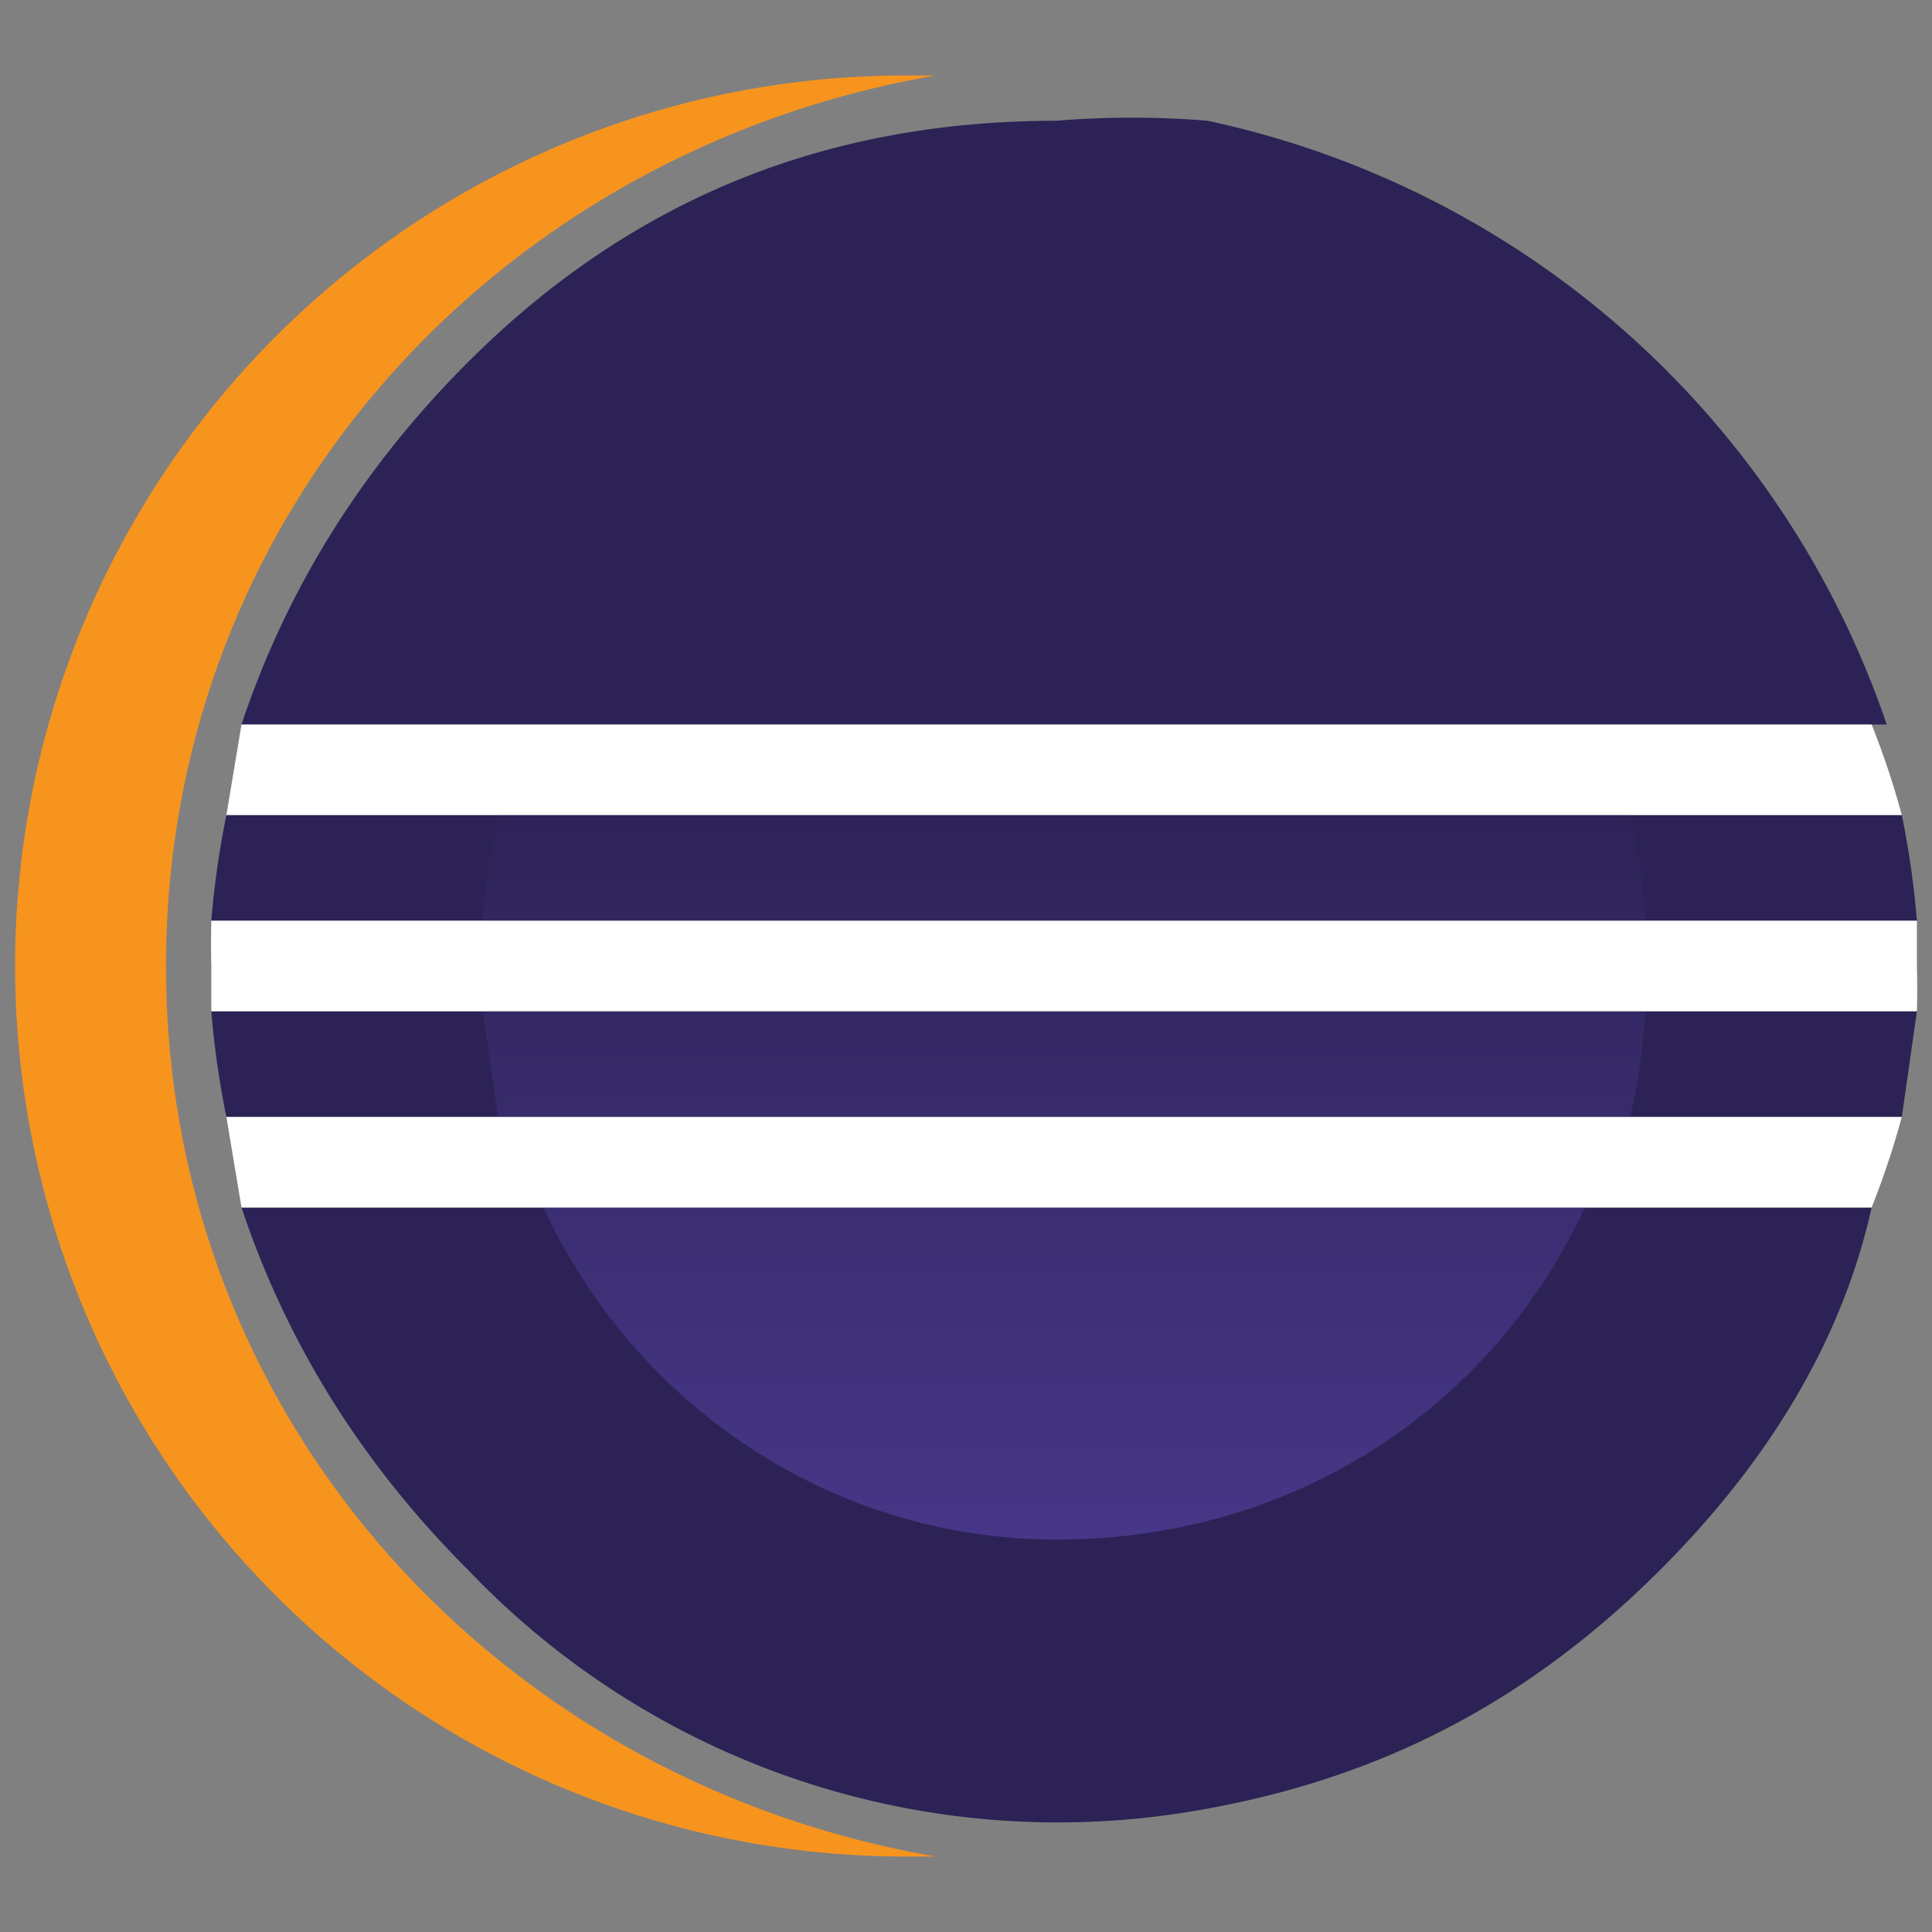 <svg xmlns="http://www.w3.org/2000/svg" viewBox="0 0 128 128"><rect x="0" y="0" width="128" height="128" fill="#808080" stroke="none"/><defs><linearGradient id="a" x1=".5" x2=".5" y1="10.9" y2="-1.6" gradientTransform="matrix(77 0 0 7 32 54)" gradientUnits="userSpaceOnUse"><stop offset=".3" stop-color="#473788"/><stop offset=".9" stop-color="#2c2255"/></linearGradient><linearGradient id="b" x1=".5" x2=".5" y1="9" y2="-3.5" gradientTransform="matrix(77 0 0 7 32 67)" gradientUnits="userSpaceOnUse"><stop offset=".3" stop-color="#473788"/><stop offset=".9" stop-color="#2c2255"/></linearGradient><linearGradient id="c" x1=".5" x2=".5" y1="2.2" y2="-1.7" gradientTransform="matrix(70 0 0 22 36 80)" gradientUnits="userSpaceOnUse"><stop offset=".3" stop-color="#473788"/><stop offset=".9" stop-color="#2c2255"/></linearGradient></defs><path fill="#2c2255" d="M36 80H16c3 9 8 17 15 24a54 54 0 0 0 48 16c12-2 22-7 31-16 7-7 12-15 14-24ZM25 54H15a59 59 0 0 0-1 7h113a59 59 0 0 0-1-7M14 67a59 59 0 0 0 1 7h111l1-7m-2-19A61 61 0 0 0 80 8a61 61 0 0 0-10 0c-15 0-28 5-39 16-7 7-12 15-15 24"/><path fill="#f7941e" d="M11 64c0-30 22-54 51-59h-2a59 59 0 1 0 0 118h2c-29-5-51-29-51-59Zm0 0"/><path fill="url(#a)" d="M109 61a38 38 0 0 0-1-7H33a38 38 0 0 0-1 7Zm0 0"/><path fill="url(#b)" d="M109 67H32l1 7h75a38 38 0 0 0 1-7Zm0 0"/><path fill="url(#c)" d="M70 102c16 0 29-9 35-22H36c6 13 19 22 34 22Zm0 0"/><path fill="#fff" d="M27 67h100a56 56 0 0 0 0-3v-3H14a61 61 0 0 0 0 3v3Zm8-19H16l-1 6h111a55 55 0 0 0-2-6m-6 26H15l1 6h108a56 56 0 0 0 2-6Zm0 0"/></svg>